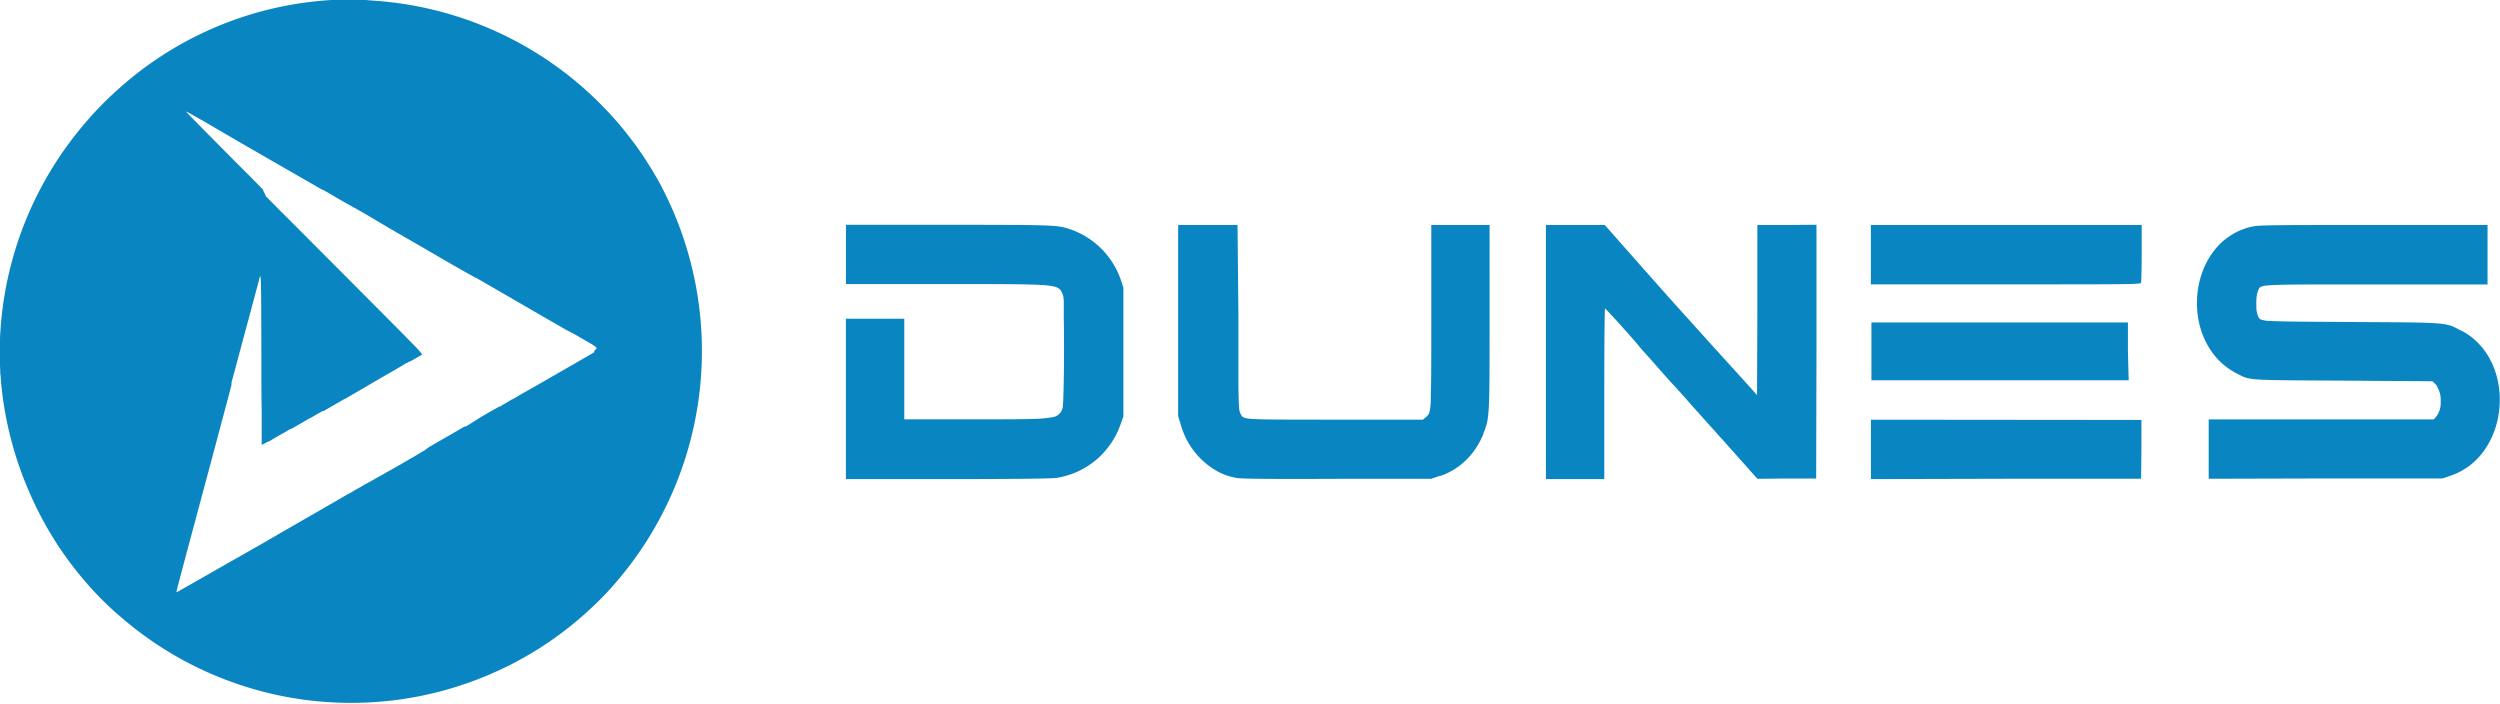<svg xmlns="http://www.w3.org/2000/svg" viewBox="0 0 399.99 112.63"><defs><style>.cls-1{fill:#0986c1;fill-rule:evenodd;}.cls-2{fill:none;}</style></defs><g id="Calque_2" data-name="Calque 2"><g id="svg"><g id="svgg"><path id="path0" class="cls-1" d="M105.86,29.9h0c-.13-.26-.27-.52-.41-.77A56.46,56.46,0,0,0,63.22.44a5.14,5.14,0,0,0-.55-.06c-1-.13-2.06-.23-3.1-.29h0L58.49,0h-.05Q56.28,0,54.12,0l-.61,0-.43,0A55.91,55.91,0,0,0,19.35,13.88l-.21.19-.55.49a55.49,55.49,0,0,0-4.25,4.29s-.09.12-.24.28a56.63,56.63,0,0,0-14,33.33l-.06.85a55,55,0,0,0,0,6c0,.27,0,.57.06.86.06,1,.16,2,.28,2.94l.06.47A57.11,57.11,0,0,0,4.76,78.9a55.82,55.82,0,0,0,2.89,5.73c.35.61.72,1.2,1.09,1.8s.74,1.16,1.15,1.75a57.37,57.37,0,0,0,5.29,6.59s0,0,0,0c.8.84,1.63,1.68,2.48,2.46h0c.32.31.65.62,1,.9l.58.51,0,0a56.28,56.28,0,0,0,62,7.93l.19-.08c.24-.12.48-.24.72-.38h0a55.71,55.71,0,0,0,12.91-9.26s0,0,0,0c.58-.55,1.15-1.12,1.7-1.69A56.71,56.71,0,0,0,105.86,29.9ZM95.09,56.33c-.23.16-.57.35-1,.61l-4.72,2.71-3.12,1.8h0l-.61.35-2,1.13c-.2.1-.41.24-.63.37l0,0-.52.3-.09.06-.42.24s0,0-.06,0h0l-.91.54c-.14.07-.29.17-.45.26h0l-.62.37h0a.19.19,0,0,0-.1,0l-1.78,1-.09.06-1,.58L74.93,68s0,0,0,0l-.13.08a1.46,1.46,0,0,1-.28.15.19.19,0,0,1-.1,0l-.07,0-1.5.87-4.15,2.39,0,0L68,72l0,0-1.65,1s0,0,0,0l-.13.08a1.84,1.84,0,0,1-.28.15s0,0,0,0c-.51.28-1,.59-1.53.88l-.24.15a2.6,2.6,0,0,1-.24.13.42.42,0,0,1-.13.07c-.58.35-1.17.68-1.78,1h0l-.93.55-1,.55c-.35.21-1,.58-1.82,1a.16.16,0,0,1-.08.06,1.46,1.46,0,0,1-.13.09c-.36.2-.75.41-1.16.65a.3.3,0,0,1-.11.06l-.38.23a0,0,0,0,1,0,0l-.65.38h-.05l-3,1.74h0c-.26.14-.51.3-.76.43l-.4.24-7.3,4.2-.08.06c-.18.1-.36.19-.53.3h0l-1.36.79h0l-.21.12-.5.28s0,0,0,0l-4,2.28c-.46.25-2.74,1.56-5.07,2.89s-4.2,2.4-4.27,2.4.92-3.68,5.27-19.88c.93-3.48,1.94-7.28,2.25-8.41.13-.51.28-1.07.42-1.58v0l.17-.65a0,0,0,0,0,0,0c.09-.35.17-.63.22-.82.11-.41.3-1.16.48-1.85v0a2.25,2.25,0,0,0,0-.22s0-.06,0-.08a.36.36,0,0,0,0-.1,1.87,1.87,0,0,0,.07-.22c.14-.52.58-2.15,1.13-4.22.05-.19.1-.38.16-.57.13-.49.26-1,.4-1.5.07-.25.14-.51.2-.76a1.45,1.45,0,0,1,.06-.19c.1-.39.2-.79.31-1.17l2.08-7.76c0-.07,0-.15.06-.24.09-.34.14-.51.19-.09h0c.08.84.1,4.06.12,12.87,0,3.21,0,6.19.05,8.56,0,1.57,0,2.88,0,3.83,0,.45,0,.82,0,1.1a1.88,1.88,0,0,0,0,.38s.37-.19,1-.53l.09,0a1.08,1.08,0,0,1,.21-.11l1-.6a0,0,0,0,0,0,0l.45-.25.1-.06a1.74,1.74,0,0,1,.18-.11l.4-.21.44-.26.56-.34a.53.53,0,0,0,.15-.08.31.31,0,0,0,.1,0l.71-.4a.24.24,0,0,1,.1-.05c.13-.08.28-.18.44-.26l1.87-1.08.06,0,.61-.36a1.16,1.16,0,0,0,.2-.12l.39-.22.68-.38a.31.31,0,0,1,.1,0l.06,0c.34-.2.63-.38.88-.51l0,0,.12-.07.5-.29.15-.08h0c.24-.15.53-.31.87-.5h0c.25-.16.53-.31.84-.49,0,0,.05,0,.06,0h0c.43-.25.9-.52,1.39-.82l.27-.15c1.86-1.08,4-2.35,6-3.48l0,0,0,0,1.47-.87.12-.07c.18-.1.32-.2.42-.26l.17-.09.06,0,.41-.23a.53.53,0,0,0,.1-.06l.09,0,1.72-1,0,0,0,0c.06-.06.19,0,.07-.19a8.16,8.16,0,0,0-.78-.89l-.1-.11c-.29-.3-.64-.67-1.1-1.13-.14-.14-.28-.3-.44-.45a0,0,0,0,1,0,0c-2.51-2.56-7.49-7.54-17.18-17.27l-1-1-1-1c-.28-.28-.56-.57-.84-.83s-.55-.56-.83-.85-.55-.54-.82-.82-.54-.55-.81-.81L42,30.25c-1.37-1.4-2.76-2.79-4.12-4.15-4.73-4.77-8-8.07-8.14-8.28h0l.54.27c.44.24,1.1.62,1.86,1.06,0,0,.1.05.16.07a1.89,1.89,0,0,1,.28.17l.14.08.31.18,3.3,1.93h0l.76.44h0c2.85,1.66,5.71,3.3,12.33,7.11l0,0c.19.11.37.22.57.32,0,0,0,0,0,0l1.63.94.09,0s0,0,0,0c.2.13.41.23.62.35l2.43,1.42.1.05h0l.57.33a.05.05,0,0,1,0,0c.2.1.4.22.61.34h0l.11.06.48.29.07,0,1.33.77h0l.89.51L61.43,36h0l.4.24.51.3.35.2c.26.14.55.32.87.51l.8.45.14.09,1.75,1c3.6,2.1,7.38,4.29,8.67,5l0,0,.86.48.28.17a.25.25,0,0,1,.08,0h0a1.5,1.5,0,0,1,.18.09c.08.05.16.11.24.15l.61.34c.07.05.13.07.19.12l.34.19a2,2,0,0,0,.19.12c.06,0,.11.07.16.08l.84.49c.16.09.33.18.49.29a.42.42,0,0,1,.13.07l.64.37c.34.2.61.34.74.43l.11.06.11.06c.22.13.52.29.89.52,2,1.15,6,3.49,9,5.19l0,0s0,0,.06,0l.42.24.06,0,2.79,1.62a6.36,6.36,0,0,1,1,.65h0c.19.18.12.32-.25.57Zm84.5-10.76-.28-.85a13.09,13.09,0,0,0-8.38-8.14c-1.86-.57-2.68-.61-19.2-.61H135.35s0,0,0,0v9.48h16.13c7.18,0,11.48,0,14.1.1h0c4.09.14,4,.57,4.51,1.69a6.16,6.16,0,0,1,.11,1.09,2.64,2.64,0,0,0,0,.28c0,.08,0,.18,0,.27s0,.3,0,.44,0,.32,0,.49c0,.35,0,.71,0,1.1v0c.1,5.16,0,13.82-.2,14.4a1.93,1.93,0,0,1-1.75,1.46,16.49,16.49,0,0,1-2.5.24c-2,.08-5,.08-9.73.08H144.68V51h-9.34V76.65H151.6c11.12,0,16.64-.07,17.46-.19a13,13,0,0,0,6.88-3.38s0,0,0,0a13.19,13.19,0,0,0,3.28-5l.43-1.21.09-.25V46.06ZM229,36V50.52c0,6.87,0,10.68-.08,12.87,0,.27,0,.52,0,.76h0c-.1,2-.32,2.19-.74,2.55l-.51.44H213.54c-8.58,0-12.12,0-13.67-.15h0a3.6,3.6,0,0,1-.76-.16c-.46-.15-.49-.39-.68-.76s-.24-.86-.29-4.57c0-.74,0-1.62,0-2.64l0-8.4L198,36h-9.5v2.49l0,12.81,0,12v3.29l.15.48v0l.23.73a12.36,12.36,0,0,0,6.19,7.77.85.85,0,0,1,.17.08,10.38,10.38,0,0,0,2.67.83c.76.13,5.6.18,16.08.13l13.38,0h1.62l.59-.21.75-.25.12,0,.21-.08.33-.12a11.1,11.1,0,0,0,4.78-3.72l.15-.21a1,1,0,0,0,.11-.17,1.25,1.25,0,0,1,.09-.12,15.81,15.81,0,0,0,.82-1.41,2.2,2.2,0,0,1,.09-.21l.1-.21.2-.43s0,0,0,0,0-.07,0-.11c1-2.44,1-2.67,1-18.74V36Zm56.92,0h-.05l-4.7,0,0,13.6-.05,13.61-1.93-2.15L274.6,56c-1.45-1.59-3.2-3.54-3.9-4.32l-2.93-3.25c-.25-.28-.5-.57-.75-.83-.39-.44-.74-.85-1-1.13a1.31,1.31,0,0,0-.11-.12l-.88-1a1.06,1.06,0,0,1-.1-.12l-.53-.58c-.24-.29-.51-.6-.76-.87l0,0c-.29-.32-.56-.63-.76-.84l-1.17-1.34-2.33-2.63L256.76,36l-4.71,0h-4.71V76.65h9.34V63c0-7.51.05-13.65.12-13.65S260,52.74,262,55.1c.6.72,1.13,1.33,1.18,1.37l.71.79.44.5.27.3.35.4c.05.06.11.12.16.19,1,1.13,2.25,2.53,2.76,3.07.15.16.32.34.48.54l.38.4a.09.09,0,0,0,.06.06c.21.24.45.52.7.79l.2.21c.14.16.27.31.4.48l.32.36.56.63a6.57,6.57,0,0,1,.45.51l.08.08,0,0a.67.67,0,0,1,.14.15c.08.08.18.2.31.35,1.28,1.44,2.32,2.59,2.39,2.66l.75.85a0,0,0,0,0,0,0l.52.57c.1.1.2.22.29.32l1.9,2.13,3.38,3.8,4.7-.05H286l4.58,0,.05-20.29,0-20.31Zm13.41,0v9.5h21.57c17.92,0,21.13,0,21.6-.2,0,0,.06,0,.07-.06v-.08c.05-.45.09-2.42.09-4.67V36Zm94.45,16.91c-2.58-1.36-1.78-1.3-17.63-1.39-7.42-.05-11-.06-12.84-.17h-.17a4.39,4.39,0,0,1-1.42-.24c-.31-.14-.34-.33-.48-.61a4.24,4.24,0,0,1-.23-1.52,7.85,7.85,0,0,1,0-.84,4.87,4.87,0,0,1,.25-1.57c.17-.35.14-.59.67-.75a3.23,3.23,0,0,1,.73-.13c1.75-.2,6.11-.18,17.45-.18H398V36l-18.29,0c-15,0-18.48,0-19.36.25a10.23,10.23,0,0,0-4.09,1.87l-.54.42,0,0c-5.29,4.6-5.76,14.16-.52,19.3l.06.06a11.88,11.88,0,0,0,2.88,2c1.95.95,1.21.92,16.69,1l14.37.1.4.4,0,0,.08.08a1.46,1.46,0,0,1,.16.19A.87.87,0,0,1,390,62l.1.2a3.89,3.89,0,0,1,.4,1.54.45.45,0,0,1,0,.12c0,.15,0,.33,0,.5a1.09,1.09,0,0,1,0,.18.31.31,0,0,1,0,.1,3.52,3.52,0,0,1-.7,2l-.39.46-8.8,0h-3.41l-5.8,0-6.1,0-8.17,0h-3.75v9.5h.09l18.62-.05,18.11,0h.6l.38-.13.95-.33C401.68,72.83,402.79,57.6,393.79,52.88Zm-53.32,3.34c0-.52,0-1,0-1.52l0-3.14h-4.11l-8.66,0h-1.58c-.44,0-.87,0-1.3,0l-8.19,0-8.27,0h-.93l-8,0,0,4.62,0,4.63h41.16ZM299.34,67.15v9.5h1.27a.33.33,0,0,1,.1,0L321,76.6l12,0h.33l9.24,0,.05-4.62,0-4.79Z"/><path id="path2" class="cls-2" d="M58.59,112.53c-.82,0-1.14,0-.7.06a7.51,7.51,0,0,0,1.5,0C59.78,112.57,59.42,112.53,58.59,112.53Zm-4.66,0c-.83,0-1.14,0-.71.06a7.51,7.51,0,0,0,1.5,0C55.11,112.57,54.75,112.53,53.93,112.53Zm-4.77-.31s0,0,.06,0a1,1,0,0,0,.4,0l.18,0c.16,0,0-.08-.29-.08a.89.89,0,0,0-.35,0M81,106.91h0s.13-.12.32-.24l.31-.17a6,6,0,0,1,.6-.3h0c.09,0,.09,0,.09,0v0m-63-7.52,0,0c-.42-.48-.57-.6-.58-.51s0,0,0,0a4,4,0,0,0,.54.54l.54.49-.45-.5M17.7,97.28c-.28-.3-.67-.69-1.11-1.13s-1.05-1.05-1.37-1.34l0,0a2.31,2.31,0,0,0-.33-.29s.69.78,1.58,1.67,1.7,1.66,1.74,1.66a4.12,4.12,0,0,0-.46-.52h0m76.36.81,0,0c.16-.18.55-.6,1.08-1.13,0,0,0,0,0,0l.75-.76.95-.94c.41-.4.74-.72.94-.9l.07-.07m.75-.86-.38.35.49-.54a4.78,4.78,0,0,1,.5-.51m-58-5.34h0c-.07.07,0,.08.16,0l0,0,.25-.12a2.49,2.49,0,0,0,.46-.29h0a.05.05,0,0,0,0,0s0-.07,0-.07m2-1.16s0,0,0,.07,0,0,0,0l-.08,0c-.09.06-.23.15-.38.23l-.15.07h0c-.28.13-.38.13-.29,0m9.55-5.51c.13-.06.13,0,0,.11l-.13.1,0,0a8.05,8.05,0,0,1-1.16.66c-.06,0-.1,0-.1,0a1.54,1.54,0,0,1,.42-.33m4.5-2.59c.08,0,.08,0,.08.06v0a0,0,0,0,1,0,0,2.58,2.58,0,0,1-.48.3l-.17.08-.05,0c-.26.13-.33.1-.2,0m2.84-1.63c.14-.06.14,0,0,.1l-.06,0-.08.06-.13.08a12.27,12.27,0,0,1-1.16.66l-.11.06c-.12,0-.2.08-.2.06a1.57,1.57,0,0,1,.38-.28m303.45-1.56c.54,0,4.5,0,11,0,9.86,0,13.89,0,9,0l-6.35,0m-160.52-.06H215m84.44,0c.52,0,2.83,0,6.28.08m-6.28-.1,1.21,0a.33.33,0,0,1,.1,0c3.12-.05,11-.09,20.22-.09l12.09,0h.33c5.57,0,9.22.07,9.22.11a7.39,7.39,0,0,1-1,0m-110.48-.86-.33.12-.21.08c-.3.13-.38.2-.17.16.58-.11,1.3-.38,1.3-.5s0-.08,0-.07l-.55.21m-36.19-.36s0,0,0,0a.93.93,0,0,1,.24.07l.17.08.17.09a1.07,1.07,0,0,1,.25.18s0,0,0,0M62,75.34s0,0,0,.14l0,0s0,0,0,0a3.28,3.28,0,0,1-.6.39l-.33.15c-.14,0-.06,0,.22-.25m2.94-1.75c.22-.11.22-.08.22,0l0,.06-.24.15-.24.14-.13.07a1.73,1.73,0,0,1-.67.26l.05-.06m332.44-.37.59-.62c.74-.79.91-.94.92-.84m-205.45,0,.06,0c.16.13.47.43.81.77s.39.4.52.55h0M66.31,72.82s0,0,0,.07,0,0-.08.09h0l-.13.08-.28.16h0c-.41.21-.55.21-.42.09m109.8.5a3.65,3.65,0,0,1,.56-.57c.06-.06.12-.11.18-.18s0,0,0,0c.32-.29.6-.54.75-.66h0m59.15-.24c-.18.28-.23.41-.09.29.3-.27,1-1.3.86-1.3a2.49,2.49,0,0,0-.42.5l-.09.13-.11.16-.15.22m-166.68-1s-.19.21-.5.41l0,0a5.45,5.45,0,0,1-.56.33L68,72l0,0c-.3.14-.24,0,.08-.17M42.71,71c-.3.11-.25,0,.17-.25l.09-.05.21-.11c.32-.17.33-.16.33-.07a.15.15,0,0,1-.06.07m1.75-1a2.16,2.16,0,0,0,.22-.16c.17-.15.15-.18-.08-.07l-.4.22-.18.1-.1.06-.11.06-.34.2a0,0,0,0,1,0,0,1.83,1.83,0,0,0-.52.39s.08,0,.2-.06M287.62,76.8c1.51,0,2.67-.06,2.94-.1m-16.29-7.61c0-.06,0-.1,0-.1a8.88,8.88,0,0,1,.83.83,0,0,0,0,0,0,0l.52.57c.1.1.2.22.29.33.56.6,1.21,1.33,1.9,2.1l3.38,3.82h0l4.69,0H286c2.36,0,4.27,0,4.57,0M237,70.24a2.94,2.94,0,0,0-.26.74,9.56,9.56,0,0,0,1-2.25,2.56,2.56,0,0,0-.38.65s0,0,0,0l-.2.43-.1.22-.09.2M46.59,68.82q.09-.06.09-.09c0-.06,0-.09-.09-.06l-.1,0-.15.08-.2.11a2.17,2.17,0,0,0-.36.22c-.21.16-.06.17.4-.07M75,67.82s0,0,0,.07,0,0-.08.09h0l-.13.08a2.32,2.32,0,0,1-.28.16l-.1,0-.07,0c-.24.11-.35.12-.3.06m-25.11-.89a7.93,7.93,0,0,0,.91-.6s0-.06-.07,0l-.06,0c-.16.07-.51.28-1.31.74-.2.11-.39.23-.56.34l-.44.26a5.61,5.61,0,0,0-.5.34c-.12.12-.15.16.39-.14l.76-.43m151-1.13a1.23,1.23,0,0,0,.83.28c.51,0,.53,0,0-.13h-.07a2.67,2.67,0,0,1-.92-.36c-.17-.13-.12-.07.09.14a.39.39,0,0,0,.1.08M78.1,66c.14-.06.13,0,0,.1l-.13.1-.09.06a8.14,8.14,0,0,1-1,.58c-.12.06-.2.08-.2.06s.12-.13.31-.26M51.46,66c.29-.2.48-.36.38-.35h0l-.06,0-.1,0c-.16.08-.42.22-.68.38l-.39.23-.2.12c-.47.32-.44.37.21,0m29.88-1.85s0,0,0,.07l0,0a0,0,0,0,1,0,0,3.09,3.09,0,0,1-.46.28l-.16.08h0l-.1,0c-.19.08-.26.07-.19,0m-26-.37c.13-.11.16-.16.06-.16l-.08,0h0A2.74,2.74,0,0,0,53,65l-.13.09-.12.07,0,0c-.41.28-.42.36.07.1m-16.5-.64c0-.24,0-.35,0-.24a0,0,0,0,1,0,0,1.78,1.78,0,0,0-.08.18,1.46,1.46,0,0,0-.09.48v.07c0,.15.08,0,.16-.22m19.08-1.09s.07-.07.07-.08,0-.07,0-.07h0l-.06,0a4.44,4.44,0,0,0-.43.22,2,2,0,0,0-.41.27h0c-.09.1.07.08.46-.13m27.64-.57s0,0,0,.07a.15.15,0,0,1-.06.07l-.09.06a2.47,2.47,0,0,1-.35.21l-.07,0s0,0-.06,0l0,0c-.26.12-.36.13-.3.05m308.94.28a2.77,2.77,0,0,0,0-.5.49.49,0,0,0,0-.12c0-.25-.07,0-.07.46s0,.71.07.45a.37.37,0,0,0,0-.11,1.09,1.09,0,0,0,0-.18M228.9,64.15v0c0,.67,0,.94.07.6a8.69,8.69,0,0,0,0-1.25c0-.13,0-.17,0-.13a6.81,6.81,0,0,0,0,.76M.48,63.61a1.14,1.14,0,0,0,0-.42c0-.06,0-.08,0-.06a.57.57,0,0,0,0,.27v.08c0,.27,0,.4.06.35h0a.08.08,0,0,0,0,0,.78.78,0,0,0,0-.16m83.15-.79c.05,0,.05,0,.05.07s0,0,0,0a2.49,2.49,0,0,1-.46.29l-.17.08,0,0c-.25.11-.33.1-.25,0M112.06,63a1.34,1.34,0,0,1,0-.21c0-.31,0-.44.07-.31M400,62c0-.17-.08,0-.08.29s0,.45.08.28A1.37,1.37,0,0,0,400,62Zm-132.41-.56h0m1.94,2.06-.7-.78-.06-.06c-.14-.14-.26-.28-.38-.41-.36-.38-.64-.67-.76-.78l0,0c0,.1.89,1.09,2.08,2.44l.52.59s0,0,0,0l.47.52c1.09,1.2,2.12,2.33,2.56,2.79.81.85.76.76-.27-.41l-1-1.09-.31-.35-.14-.15,0,0-.08-.09-.45-.51-.56-.63-.32-.36-.34-.39-.26-.3m-183-2.35s-.14.16-.31.29h0a2,2,0,0,1-.61.35c-.07,0,0-.09.16-.21m-48.62-.17a.37.37,0,0,0,0-.23s0,0-.1.09a.29.29,0,0,1,0,.09.24.24,0,0,0,0,.09l0,.1a.52.52,0,0,0,0,.11.08.08,0,0,0,0,0,.64.64,0,0,0,0,.37s0,0,.05,0m330.74-1h-.9s3,0,8.3,0c7.43,0,10.49,0,6.81,0s-9.4,0-13.16,0m-102.9-1.41c0-.11.15,0,.6.5l.49.54-.54-.49-.21-.19m-203.32-.7c.1-.07.15-.11.15-.13s0,0,0,0h0l0,0c-.23.1-1,.56-3.62,2.1-.88.52-1.69,1-2.33,1.38l-.27.16c-.68.41-1.12.68-1.15.72s-.25.23,1.7-.89M.08,59.33a4.79,4.79,0,0,0,0,.48c0,.51,0,.71.07.46,0,0,0-.05,0-.08a3.36,3.36,0,0,0,0-.84c0-.14,0-.14,0,0m64.8-1.11a1.61,1.61,0,0,0,.46-.34c0-.05,0-.08-.1,0l-.06,0L65,58l-.42.26-.12.07c-.29.19-.48.34-.43.34h.06m290.59-1.14a0,0,0,0,1,0,0,2.8,2.8,0,0,1,.47.4.34.34,0,0,0,.06.06l.11.12a5.06,5.06,0,0,1,.35.39.19.19,0,0,1,.06.07M38.3,57s0,.08-.07.06a.39.39,0,0,1,0-.24,1.66,1.66,0,0,1,.05-.28,1.12,1.12,0,0,1,.11-.3c0-.06.06-.09.08-.07a.33.33,0,0,1,0,.22m27.7,1a2.05,2.05,0,0,1-.66.28s.06-.07.14-.14l.1-.06.09-.06.21-.11a7.07,7.07,0,0,0,1.51-.93l0,0a.46.46,0,0,0,.12-.21.24.24,0,0,0,0-.21c-.19-.25-.18-.25.1,0l.1.09m.13.18s0,0,0,0m27.37-.32a.17.17,0,0,0,0-.13v0h0c0-.05.05-.06.13,0s.08.37-.38.59l0,0c-.32.15-.31.14,0-.11l.09-.09M67.4,55.63a1.15,1.15,0,0,1-.47-.31l-.1-.11a.51.51,0,0,1-.15-.26s0,0,.06,0m162.18.78c0-.42,0-.46.05,0,0,.71,0,1.87,0,2.58,0,.33,0,.38,0,.19M39.11,54a.75.75,0,0,0,0-.34s0,0-.08.12A1.45,1.45,0,0,0,39,54c0,.11-.08.25-.12.4s-.06.25-.08.36a1.08,1.08,0,0,0-.05.49s.05,0,.08-.12m26.5-1.65h0s0,.06,0,.14a0,0,0,0,0,0,0,.73.73,0,0,0,.14.18,1.19,1.19,0,0,0,.3.27.25.25,0,0,0,.14.07s0,0,0-.07m46.54.29c0,.29,0,.93,0,1.86s0,1.44,0,1.78v.09m-21.74-5s0,0,0,0,.13,0,.32.09l0,0,.06,0,.07,0a2.15,2.15,0,0,1,.35.21l.06,0q.09.06.09.09s-.07,0-.18,0M.14,52.47a.49.49,0,0,0,0-.12c0-.25-.07,0-.07.46a5,5,0,0,0,0,.5c0,.1,0,.09.05,0a3.53,3.53,0,0,0,0-.8m299.12,8.59h.08l20.55,0,20.63,0,0-4.75c0-.53,0-1,0-1.53a25.15,25.15,0,0,1,.09-3.22,45.66,45.66,0,0,1,.13,4.83m-4.35-4.75a.89.89,0,0,1,.35,0c.23,0,.36,0,.36,0s0,0-.07,0a1.14,1.14,0,0,1-.58,0s-.05,0-.06,0h0l-8.66,0m-19.34.09c4.34,0,10,0,16.46-.07h2.88c3.26,0-1.71-.06-11.11-.08s-17.21,0-17.21.08,3,.09,8.05.09h.93M144.8,54.93c0-2.22,0-.36,0,4.13s0,6.31,0,4S144.83,57.14,144.8,54.93Zm-6.24,21.72h-3.21V74.08l0-10.23,0-12.79V76.73H165.7l-14.31,0-12.83,0M112.07,49.5a2,2,0,0,0,0,.31c0,.32,0,.45.08.29s0,0,0-.06M180,57c0-1.8,0-3.66,0-5,0-2.4-.05-.39-.05,4.47,0,2.32,0,4,0,4.81v0M81,47.49c-.14-.1-.2-.17-.13-.17l.16,0,.11.06A6.15,6.15,0,0,1,82,48c.09.06.14.11.14.13s-.2,0-.46-.17m269.71-.79s0,0,0,.07a1.42,1.42,0,0,1,0,.58c0,.13-.07.07-.07-.13m-271.7-.91a3.84,3.84,0,0,1-.43-.3c-.1-.09,0-.07.16,0l.13.07a7,7,0,0,1,.64.37l.24.18c.13.11.09.12-.07,0M229,47c0-.7-.06-.08-.06,1.39s0,2,.06,1.28S229,47.71,229,47Zm151-1.45c-9.85,0-13.88,0-9,0s13,0,17.92,0S389.87,45.56,380,45.56Zm-48.95,0a.17.17,0,0,1,.1,0c.18,0,.5,0,.93,0H333m7.61,0h-.18l1,0c.66,0,1-.1,1-.22v0c0-.07,0-.11.08-.09M76.59,45l-.26-.19c-.22-.16-.33-.27-.24-.23l.08,0h0l.18.1a2.1,2.1,0,0,1,.24.14l.61.35.19.11.34.2.19.11.16.09a3.47,3.47,0,0,1,.59.42s-.09,0-.24-.08m186.65-.78s0,.05,0,.06,0,0-.06,0a.07.07,0,0,1-.06,0s-.26-.32-.57-.67l-.14-.15-.66-.75,0,0,.74.71.23.21m-190-.9,0-.06s.17,0,.42.14h0l.23.11a4.29,4.29,0,0,1,.63.38l0,0s-.19,0-.44-.15m-33.72.32h0s0,0,0,0a2.08,2.08,0,0,0,.13-.79s-.17.27-.28.69c0,.08,0,.16,0,.23s0,.17-.06.24a.89.89,0,0,0,0,.37s.08-.08.15-.26m134.13-5.81h0a4,4,0,0,0,.54.54l.48.43.06.06m179.09-1.82-.1.11,0,0,0,0-.43.47.54-.49a4.31,4.31,0,0,0,.47-.45.2.2,0,0,0,.07-.11M229,38.09c0-1.12-.05-.19-.05,2.06s0,3.16.05,2S229,39.22,229,38.09ZM62,36.52a4.32,4.32,0,0,1-.7-.48s0,0,.09,0h0l.28.15.12.08.51.3.35.2.87.51.8.46.14.08c.7.4,1.3.76,1.75,1,1.11.68,1.35.89,0,.14M398.1,45l-.05-4.3L398,36l-17.92,0-15.26,0m-43.82,0c-12,0-16.85,0-10.87,0s15.77,0,21.75,0S333,35.89,321,35.89Zm-32.1-.07c1.06,0,1.74,0,1.74.07s-2.16.09-4.72.09h-.05l-4.7,0,0,13.61-.05,13.61-1.93-2.16L274.6,56l-3.9-4.33-2.93-3.25-.75-.83-1-1.13-.11-.12-.22-.26c-.61-.73.73.66,2,2.07l.24.26.46.51m13.08-13c-.28,0-.4.07-.42.12M256.93,49.6h0m3.14-10.05.52.59m-22,21.19v0l0-11.1,0-14.21-4.75,0-4.75,0h9.58V60.81m-40.5.7V35.9h-9.58l4.75,0L198,36h0l0,14.5,0,8.39,0,6.11V61.51M166.84,45.57H135.26m4.1-9.7c2.5,0,6.37,0,12.19,0l12.6,0m-106.3-1.8v0s.18,0,.43.14h0l.22.1a2.76,2.76,0,0,1,.67.42h0s-.18,0-.44-.15M56,33c-.1-.08-.17-.14-.17-.16s.17,0,.41.17h0l.11.06.12.06a3.36,3.36,0,0,1,.36.22l.07,0c.12.09.19.15.17.17s0,0-.11,0m-2.26-1.3s-.06,0-.06-.07.09,0,.22,0l.1.05h0l.16.08a3.09,3.09,0,0,1,.41.25.1.1,0,0,1,0,0s0,0,0,.05-.09,0-.23,0M51.6,30.48q-.09-.06-.09-.09s.09,0,.22,0l.09.05h0l.16.07a2.93,2.93,0,0,1,.46.29s0,0,0,0-.14,0-.34-.1m53.73-1c0,.12.06.2,0,.2s0,0-.08-.08h0a3,3,0,0,1-.26-.41,2.83,2.83,0,0,1-.15-.36c0-.09,0-.14,0-.14s0,0,.08.07m-56.31,0v0s.12,0,.3.08l0,0,.16.08a3.09,3.09,0,0,1,.41.25h0s.08.07.08.08-.08,0-.2,0m-13.73-7.9s-.07-.06-.07-.08.07,0,.19,0h0l.3.14a2.49,2.49,0,0,1,.46.29h0s0,0,0,0-.1,0-.24-.05m-4.32-2.49c.13,0,.22.07.22,0s0-.05-.08-.09l-.14-.09-.28-.16-.16-.08c-.2-.09-.34-.13-.34-.1s0,0,0,.05m-18.62.8.54-.49.3-.28a1.41,1.41,0,0,0,.24-.27c0-.12-.13,0-.59.49l-.49.55m17.17-1.61a.35.35,0,0,0-.11-.19,1,1,0,0,0-.54-.28h0c-.07,0-.09,0-.06.06,2.32,2.34,5.16,5.18,8.2,8.23,1.36,1.36,2.75,2.75,4.12,4.14.27.25.53.51.79.79s.54.53.81.81.54.53.82.82l.83.84.84.84,1,1,1,1C56.46,44.7,64,52.2,64.92,53.1M17.62,15.31l-1.36,1.38-1.83,1.87,1.87-1.83c1-1,1.88-1.85,1.88-1.87s0,0-.06,0m80.16,3.93a0,0,0,0,1,0,0c-.17-.12-.7-.66-2.26-2.25l-1.84-1.87m-75-.76-.12.13-.49.54.55-.49.21-.19a3,3,0,0,0,.33-.35s0,0,0,0m70.92-1.85,0,0c.06.11-.16,0-.5-.27a3.57,3.57,0,0,1-.61-.54h0m-7.22-4.5s0,0,0,0-.22,0-.5-.17a1.57,1.57,0,0,1-.5-.34h0M63.36.4s0,0-.06,0h-.08a1.39,1.39,0,0,1-.5,0c-.07,0-.09,0,0,0a.93.93,0,0,1,.29,0M59.57.1c.27,0,0-.07-.56-.07l-.52,0h-.05c-.13,0-.14,0,0,.05a4.87,4.87,0,0,0,1.08,0h0m-5.45,0-.61,0c-.59,0-.84,0-.54.07h.11a4.46,4.46,0,0,0,1,0c.15,0,.16,0,.07,0"/></g></g></g></svg>